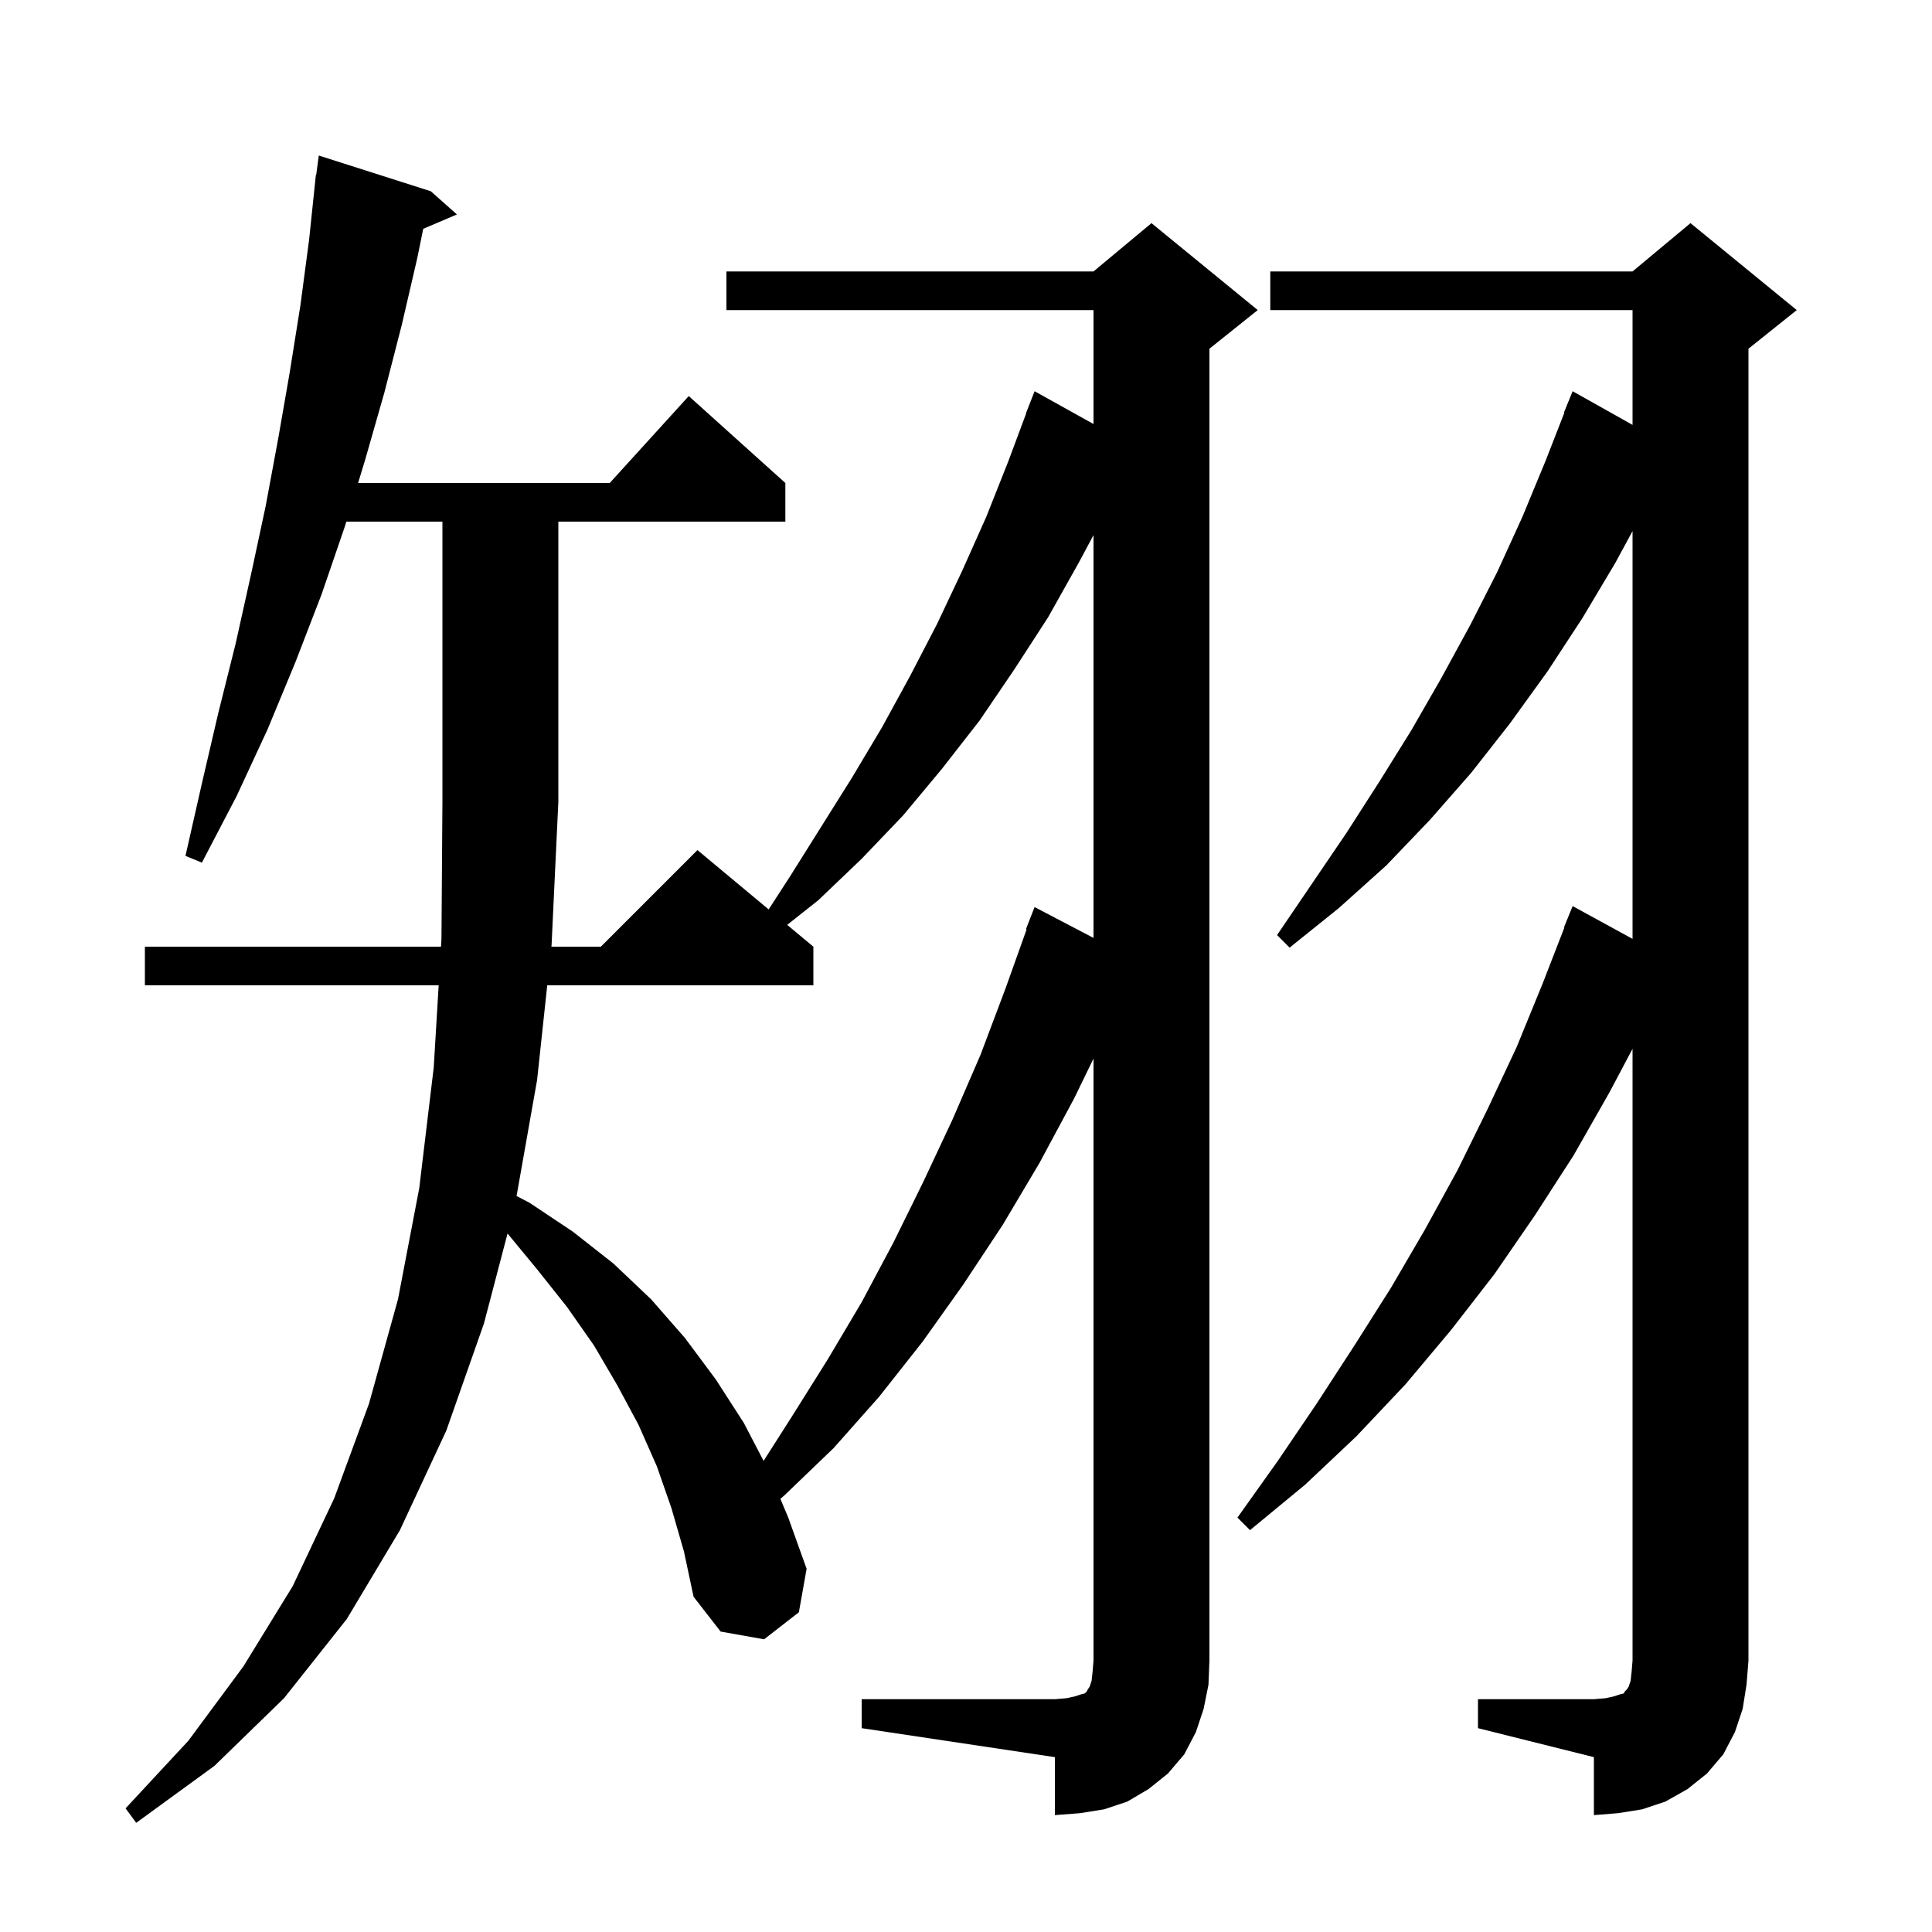 <svg xmlns="http://www.w3.org/2000/svg" xmlns:xlink="http://www.w3.org/1999/xlink" version="1.1" baseProfile="full" viewBox="0 0 200 200" width="200" height="200">
<g fill="black">
<path d="M 89.2 175.9 L 109.2 175.9 L 110.4 175.8 L 111.3 175.6 L 111.9 175.4 L 112.3 175.3 L 112.5 175.1 L 112.6 174.9 L 112.8 174.6 L 113.0 174.0 L 113.1 173.1 L 113.2 171.9 L 113.2 109.582 L 111.2 113.7 L 107.6 120.4 L 103.8 126.8 L 99.7 133.0 L 95.5 138.9 L 91.0 144.6 L 86.3 149.9 L 81.2 154.8 L 80.785 155.16 L 81.6 157.1 L 83.5 162.4 L 82.7 166.9 L 79.1 169.7 L 74.6 168.9 L 71.8 165.3 L 70.8 160.6 L 69.5 156.1 L 68.0 151.8 L 66.1 147.5 L 63.9 143.4 L 61.5 139.3 L 58.7 135.3 L 55.6 131.4 L 52.541 127.692 L 50.1 137.0 L 46.2 148.1 L 41.4 158.4 L 35.9 167.6 L 29.4 175.8 L 22.2 182.8 L 14.1 188.7 L 13.0 187.2 L 19.5 180.2 L 25.2 172.5 L 30.3 164.2 L 34.6 155.1 L 38.2 145.3 L 41.2 134.5 L 43.4 123.0 L 44.9 110.5 L 45.411 102.0 L 15.0 102.0 L 15.0 98.0 L 45.652 98.0 L 45.7 97.2 L 45.8 83.0 L 45.8 54.0 L 35.852 54.0 L 35.7 54.5 L 33.3 61.5 L 30.6 68.5 L 27.7 75.5 L 24.5 82.4 L 20.9 89.3 L 19.2 88.6 L 20.9 81.1 L 22.6 73.8 L 24.4 66.6 L 26.0 59.4 L 27.5 52.4 L 28.8 45.4 L 30.0 38.5 L 31.1 31.6 L 32.0 24.8 L 32.7 18.1 L 32.733 18.105 L 33.0 16.1 L 44.6 19.8 L 47.3 22.2 L 43.812 23.686 L 43.2 26.7 L 41.6 33.6 L 39.8 40.6 L 37.8 47.6 L 37.07 50.0 L 63.118 50.0 L 71.3 41.0 L 81.3 50.0 L 81.3 54.0 L 57.8 54.0 L 57.8 83.0 L 57.1 97.8 L 57.079 98.0 L 62.2 98.0 L 72.2 88.0 L 79.572 94.143 L 81.8 90.7 L 88.2 80.5 L 91.3 75.3 L 94.2 70.0 L 97.0 64.6 L 99.6 59.1 L 102.1 53.5 L 104.4 47.7 L 106.224 42.808 L 106.2 42.8 L 107.1 40.5 L 113.2 43.895 L 113.2 32.1 L 75.2 32.1 L 75.2 28.1 L 113.2 28.1 L 119.2 23.1 L 130.2 32.1 L 125.2 36.1 L 125.2 171.9 L 125.1 174.4 L 124.6 176.9 L 123.8 179.3 L 122.6 181.6 L 120.9 183.6 L 118.9 185.2 L 116.7 186.5 L 114.3 187.3 L 111.8 187.7 L 109.2 187.9 L 109.2 181.9 L 89.2 178.9 Z M 153.0 175.9 L 165.0 175.9 L 166.2 175.8 L 167.1 175.6 L 167.7 175.4 L 168.1 175.3 L 168.2 175.1 L 168.4 174.9 L 168.6 174.6 L 168.8 174.0 L 168.9 173.1 L 169.0 171.9 L 169.0 108.574 L 166.6 113.1 L 162.9 119.6 L 158.9 125.8 L 154.7 131.9 L 150.2 137.7 L 145.5 143.3 L 140.4 148.7 L 135.1 153.7 L 129.4 158.4 L 128.1 157.1 L 132.3 151.2 L 136.3 145.3 L 140.2 139.3 L 144.0 133.3 L 147.5 127.3 L 150.9 121.1 L 154.0 114.8 L 157.0 108.4 L 159.7 101.8 L 161.945 96.014 L 161.9 96.0 L 162.8 93.8 L 169.0 97.192 L 169.0 54.981 L 167.2 58.3 L 163.8 64.0 L 160.2 69.5 L 156.3 74.9 L 152.3 80.0 L 148.0 84.9 L 143.5 89.6 L 138.6 94.0 L 133.5 98.1 L 132.2 96.8 L 139.4 86.2 L 142.8 80.9 L 146.1 75.6 L 149.2 70.2 L 152.2 64.7 L 155.0 59.2 L 157.6 53.5 L 160.0 47.7 L 161.944 42.714 L 161.9 42.7 L 162.8 40.5 L 169.0 43.984 L 169.0 32.1 L 131.5 32.1 L 131.5 28.1 L 169.0 28.1 L 175.0 23.1 L 186.0 32.1 L 181.0 36.1 L 181.0 171.9 L 180.8 174.4 L 180.4 176.9 L 179.6 179.3 L 178.4 181.6 L 176.7 183.6 L 174.7 185.2 L 172.4 186.5 L 170.0 187.3 L 167.5 187.7 L 165.0 187.9 L 165.0 181.9 L 153.0 178.9 Z M 111.7 58.2 L 108.5 63.9 L 105.0 69.3 L 101.4 74.6 L 97.5 79.6 L 93.5 84.4 L 89.2 88.9 L 84.7 93.2 L 81.49 95.741 L 84.2 98.0 L 84.2 102.0 L 56.65 102.0 L 55.6 111.8 L 53.475 123.811 L 54.8 124.5 L 59.3 127.5 L 63.5 130.8 L 67.4 134.5 L 70.9 138.5 L 74.1 142.8 L 77.0 147.3 L 79.047 151.23 L 82.0 146.6 L 85.7 140.7 L 89.2 134.8 L 92.5 128.6 L 95.6 122.3 L 98.6 115.9 L 101.5 109.2 L 104.1 102.3 L 106.271 96.22 L 106.2 96.2 L 107.1 93.9 L 113.2 97.093 L 113.2 55.394 Z " />
</g>
</svg>
